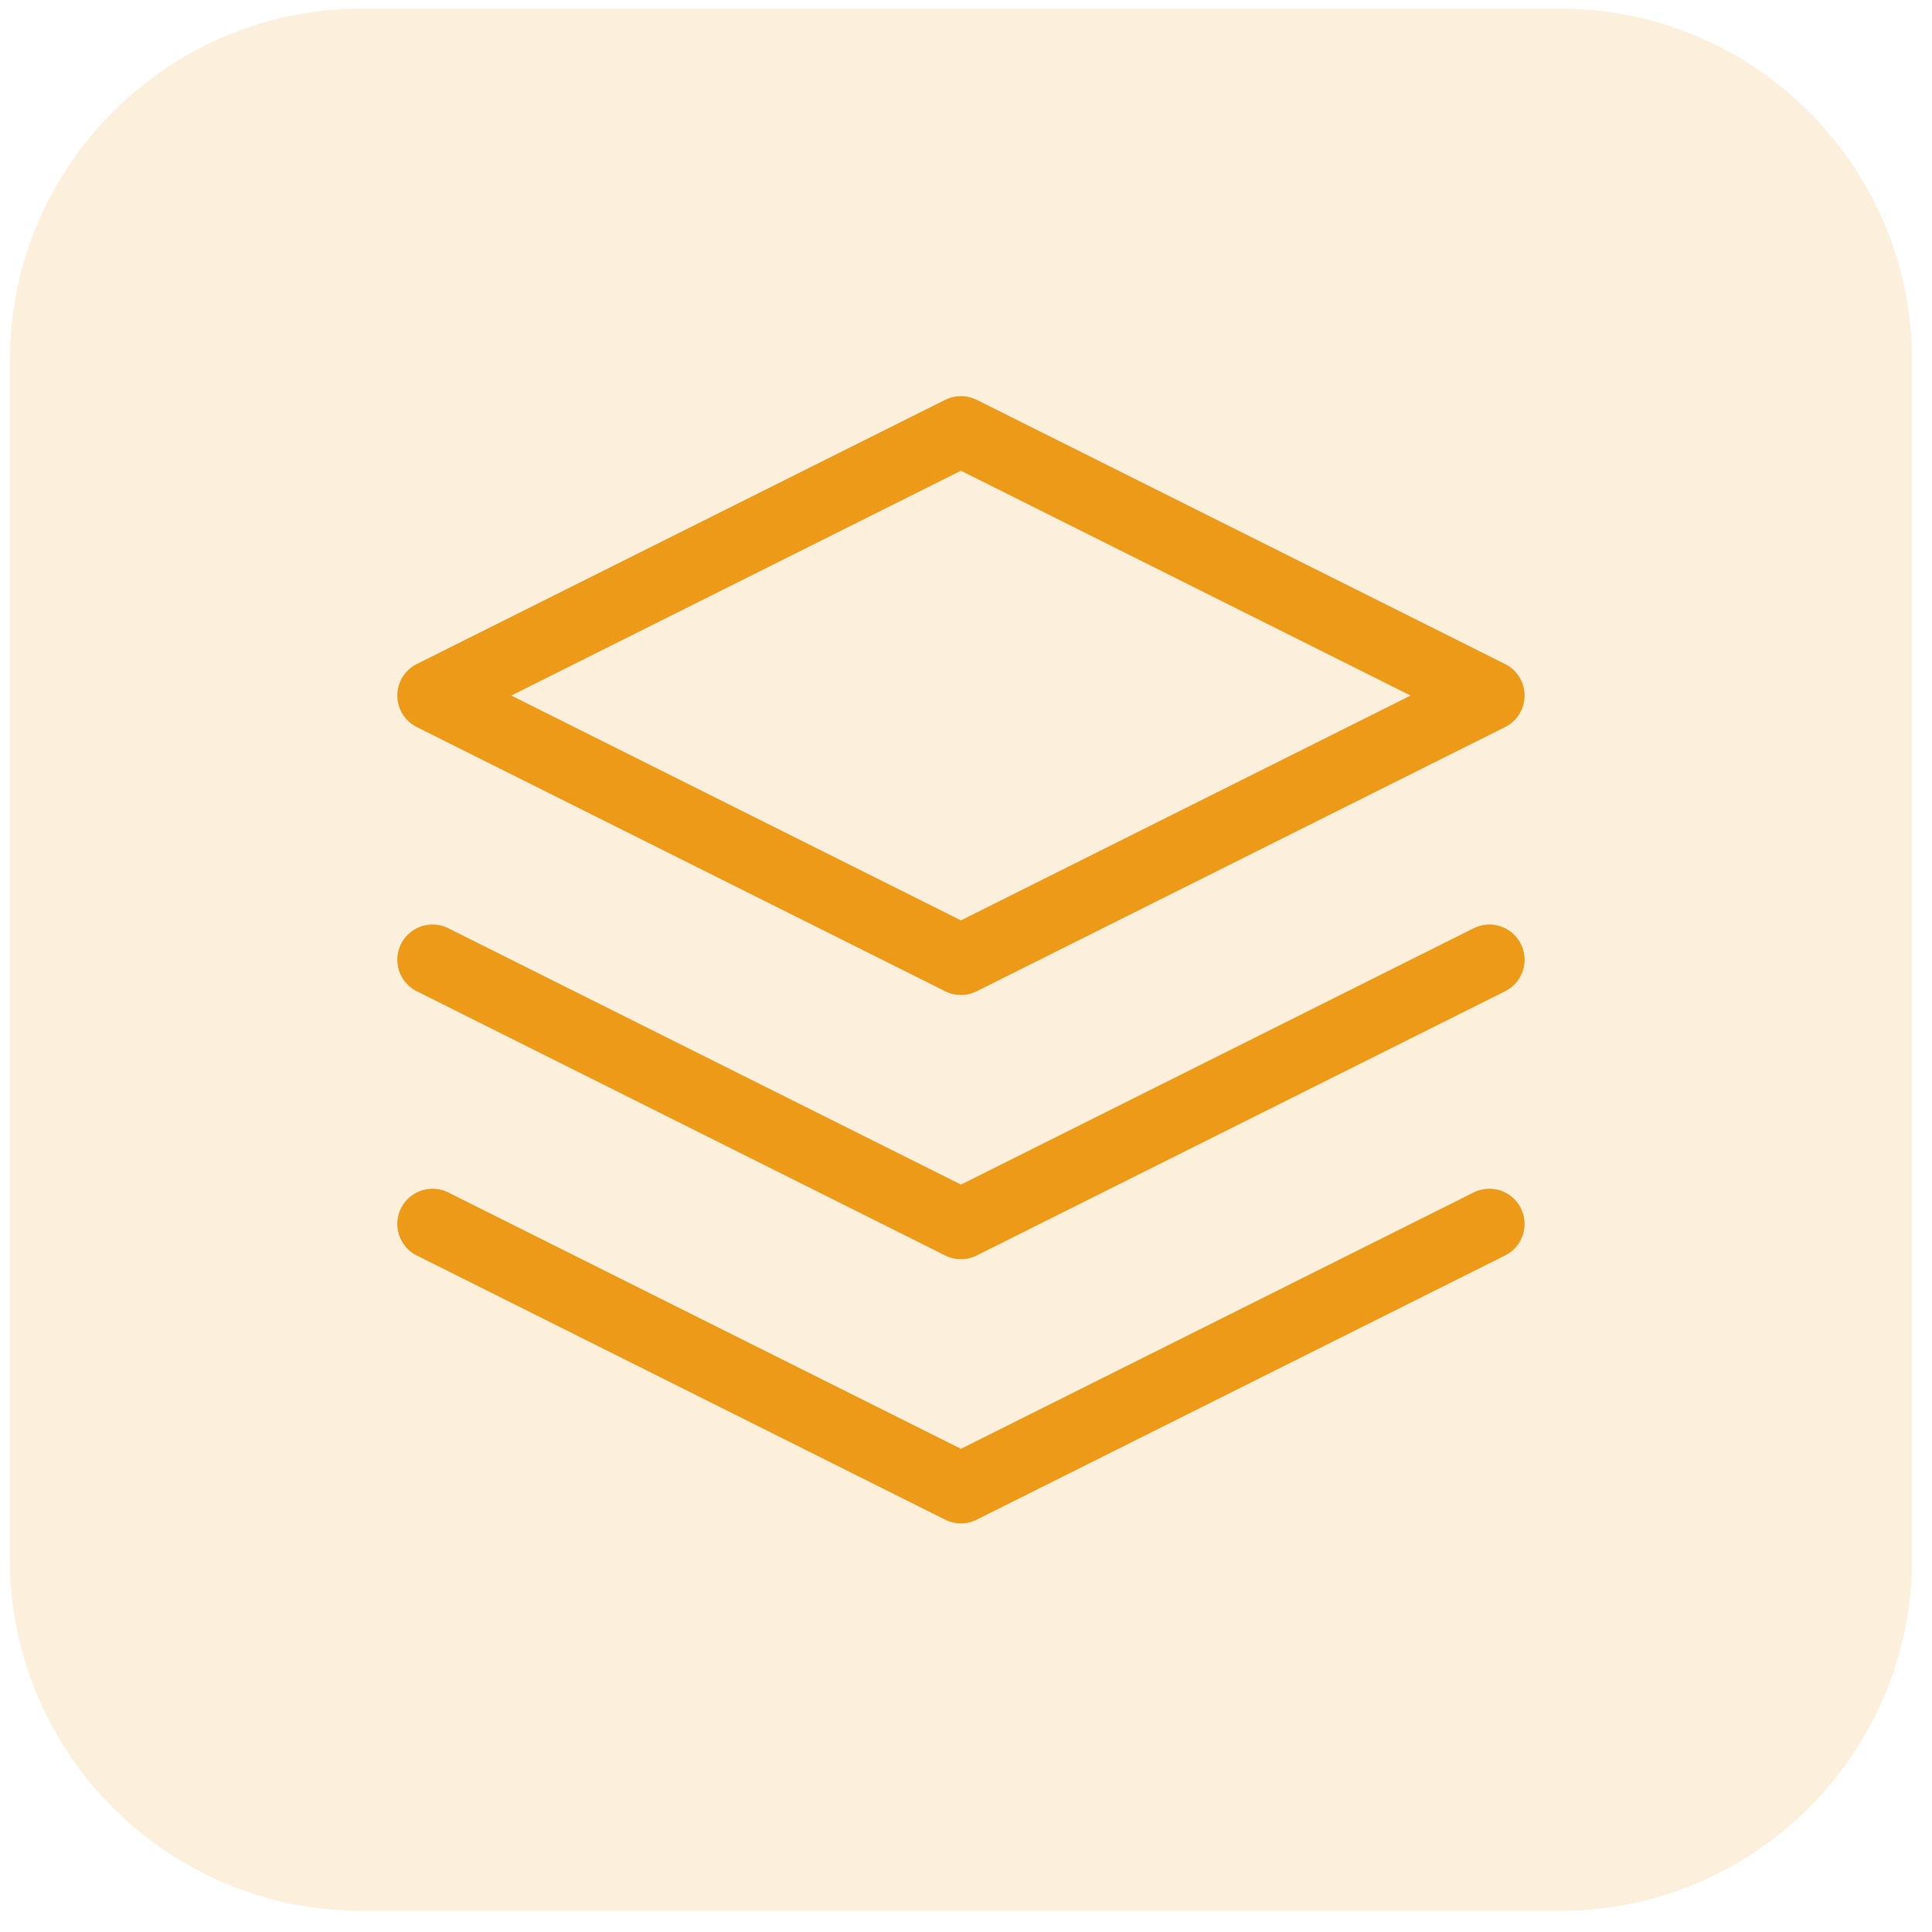 <svg width="65" height="65" viewBox="0 0 65 65" fill="none" xmlns="http://www.w3.org/2000/svg">
<g clip-path="url(#clip0_2_1211)">
<path opacity="0.15" d="M52.478 0.29H12.182C5.636 0.29 0.33 5.596 0.33 12.142V52.438C0.33 58.984 5.636 64.29 12.182 64.29H52.478C59.024 64.29 64.33 58.984 64.33 52.438V12.142C64.33 5.596 59.024 0.29 52.478 0.29Z" fill="#ED991A"/>
<path d="M32.33 14.512L14.552 23.401L32.33 32.29L50.108 23.401L32.33 14.512Z" stroke="#ED9A19" stroke-width="2.37" stroke-linecap="round" stroke-linejoin="round"/>
<path d="M14.552 41.179L32.33 50.068L50.108 41.179" stroke="#ED9A19" stroke-width="2.37" stroke-linecap="round" stroke-linejoin="round"/>
<path d="M14.552 32.29L32.33 41.179L50.108 32.29" stroke="#ED9A19" stroke-width="2.37" stroke-linecap="round" stroke-linejoin="round"/>
</g>
<defs>
<clipPath id="clip0_2_1211">
<rect width="64" height="64" fill="white" transform="translate(0.33 0.29)"/>
</clipPath>
</defs>
</svg>
